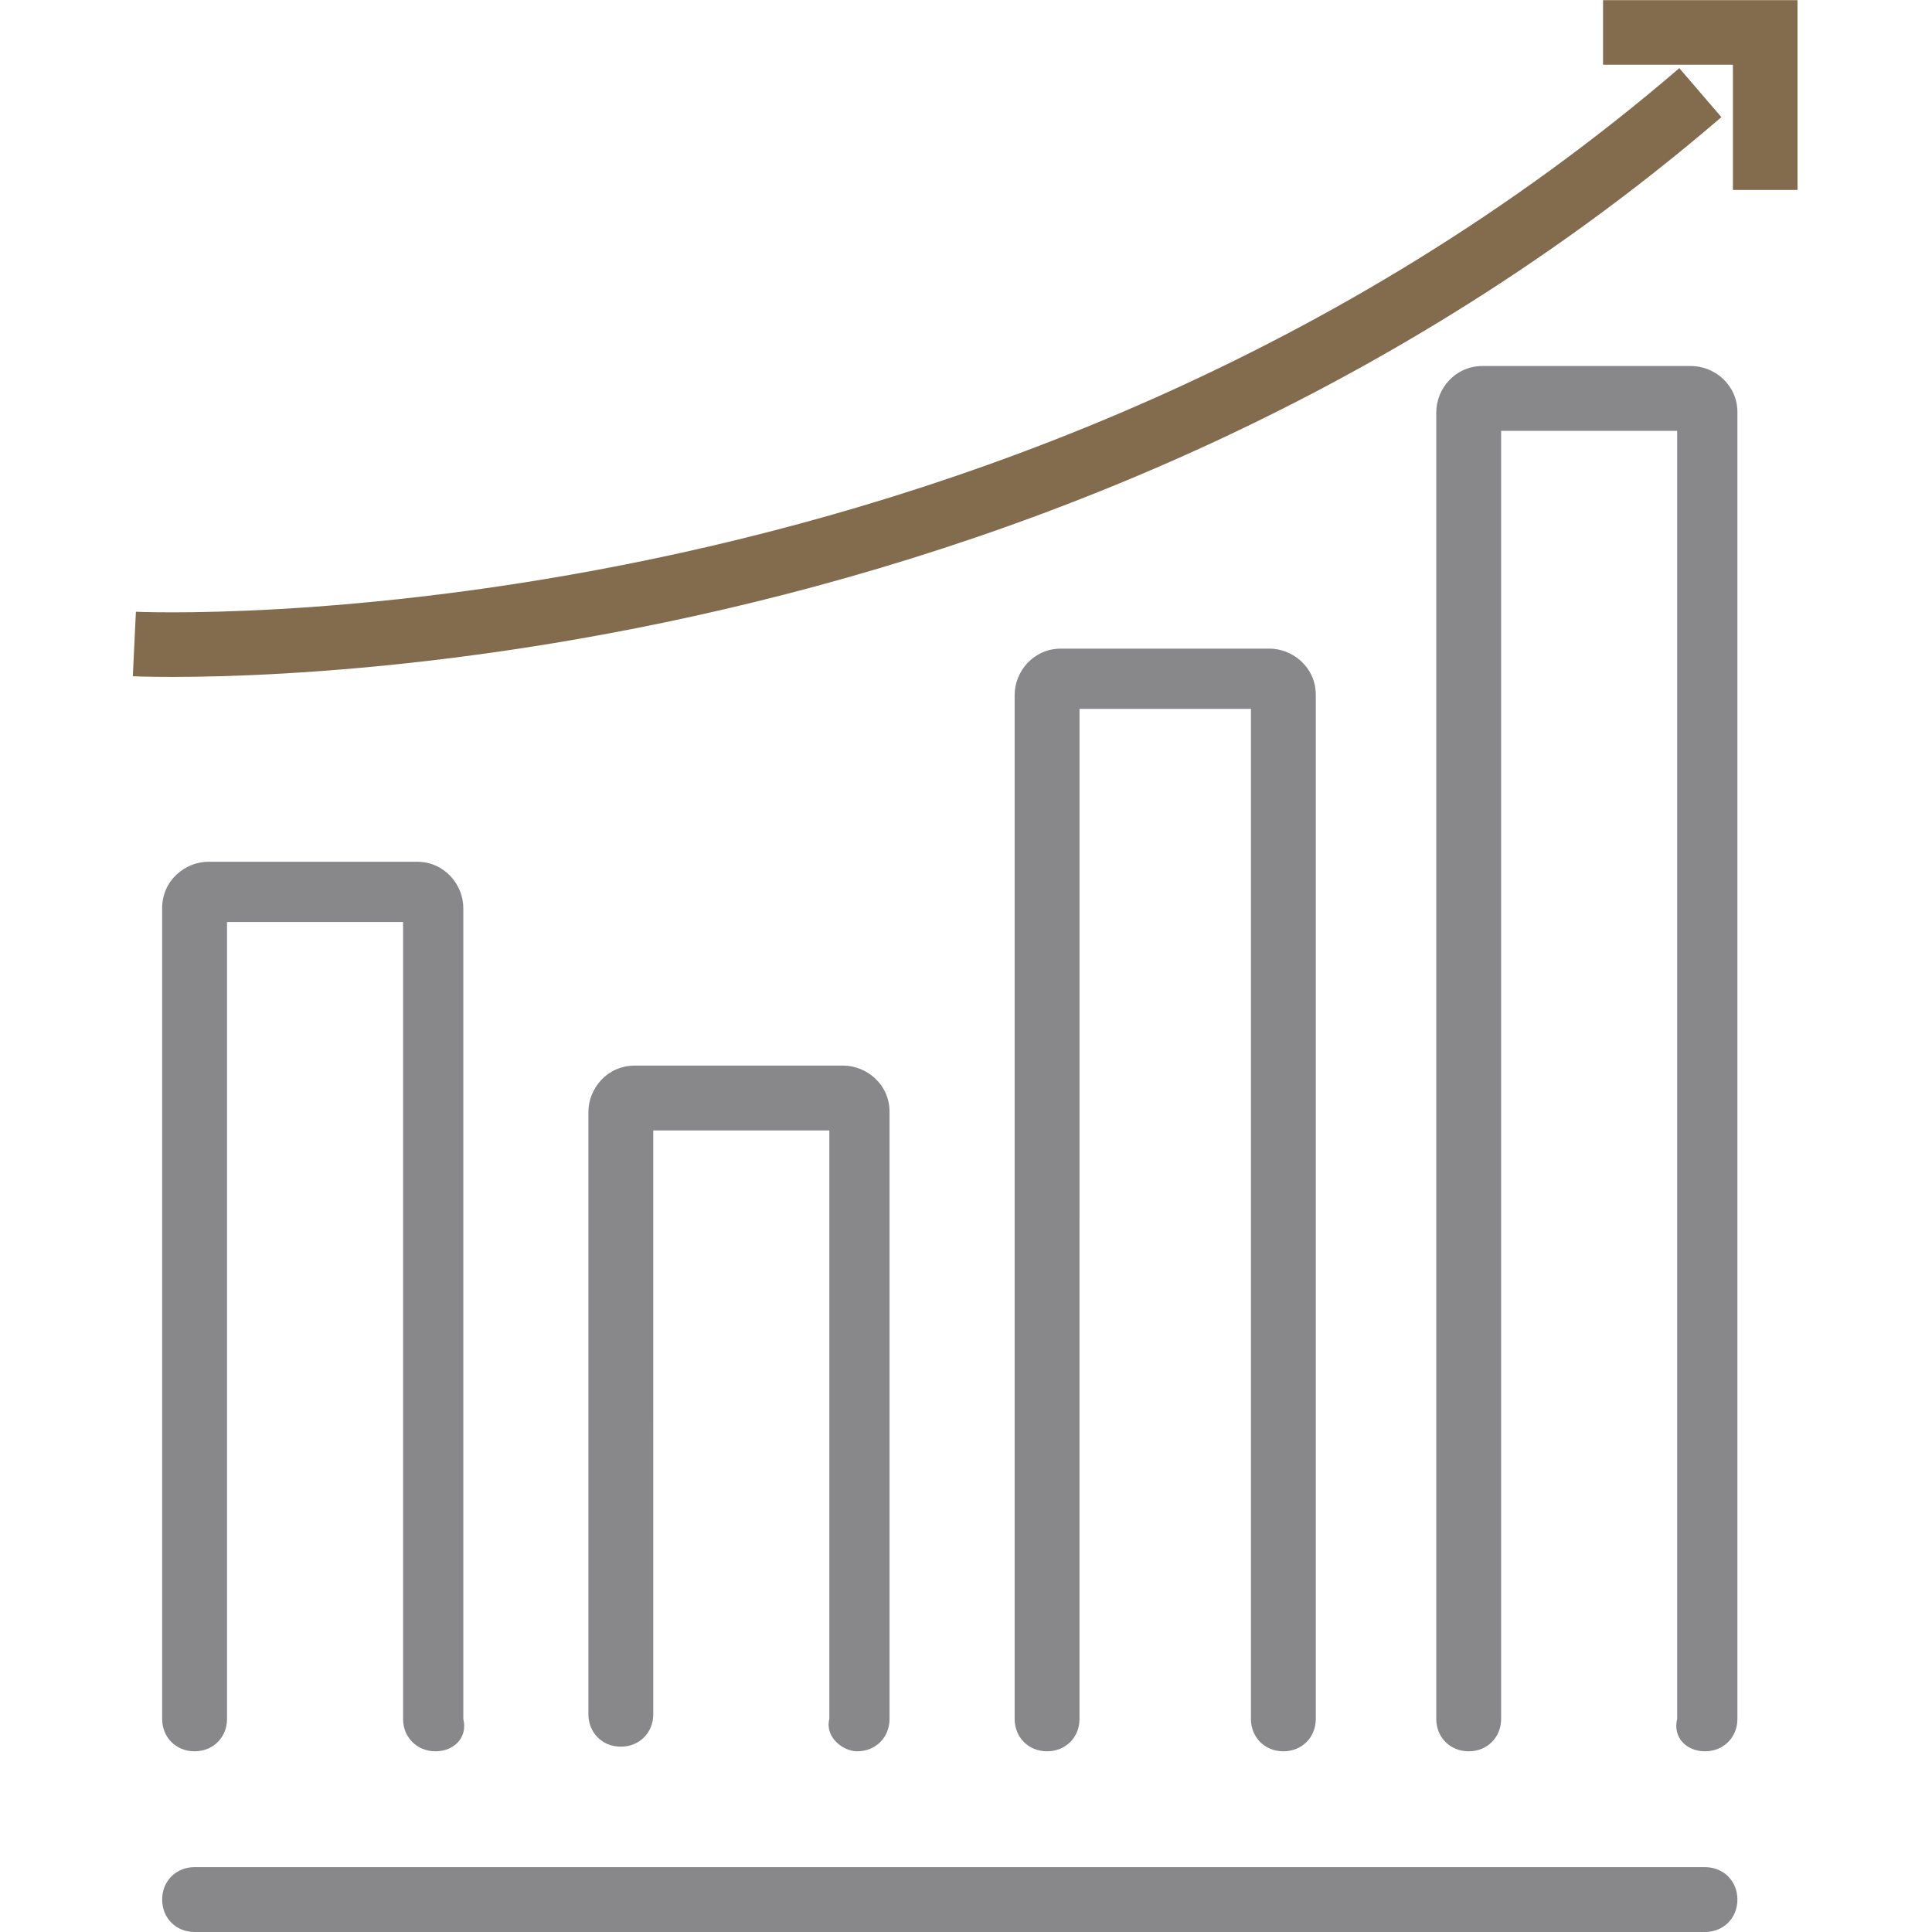 <svg version="1.1" id="Investimenti" xmlns="http://www.w3.org/2000/svg" xmlns:xlink="http://www.w3.org/1999/xlink" x="0px" y="0px"
	 viewBox="0 0 41.7 41.7" enable-background="new 0 0 41.7 41.7" xml:space="preserve">
<path fill="#88878A" d="M9.4,37.8c-0.4,0-0.7-0.3-0.7-0.7V19.9H4.9v17.2c0,0.4-0.3,0.7-0.7,0.7s-0.7-0.3-0.7-0.7V19.6
	c0-0.6,0.5-1,1-1h4.5c0.6,0,1,0.5,1,1v17.5C10.1,37.5,9.8,37.8,9.4,37.8 M18.5,37.8c0.4,0,0.7-0.3,0.7-0.7V24c0-0.6-0.5-1-1-1h-4.5
	c-0.6,0-1,0.5-1,1v13c0,0.4,0.3,0.7,0.7,0.7s0.7-0.3,0.7-0.7V24.4h3.8v12.7C17.8,37.5,18.2,37.8,18.5,37.8 M27.7,37.8
	c0.4,0,0.7-0.3,0.7-0.7V15c0-0.6-0.5-1-1-1h-4.5c-0.6,0-1,0.5-1,1v22.1c0,0.4,0.3,0.7,0.7,0.7s0.7-0.3,0.7-0.7V15.3H27v21.8
	C27,37.5,27.3,37.8,27.7,37.8 M36.8,37.8c0.4,0,0.7-0.3,0.7-0.7V8.9c0-0.6-0.5-1-1-1H32c-0.6,0-1,0.5-1,1v28.2
	c0,0.4,0.3,0.7,0.7,0.7c0.4,0,0.7-0.3,0.7-0.7V9.3h3.8v27.8C36.1,37.5,36.4,37.8,36.8,37.8 M36.8,41.7c0.4,0,0.7-0.3,0.7-0.7
	s-0.3-0.7-0.7-0.7H4.2c-0.4,0-0.7,0.3-0.7,0.7s0.3,0.7,0.7,0.7H36.8"/>
<path fill="none" stroke="#836B4E" stroke-width="1.394" stroke-miterlimit="10" d="M34.6,0.7l3.5,0l0,3.4 M2.9,13.9
	c0,0,18.9,0.9,33.8-11.9"/>
</svg>
